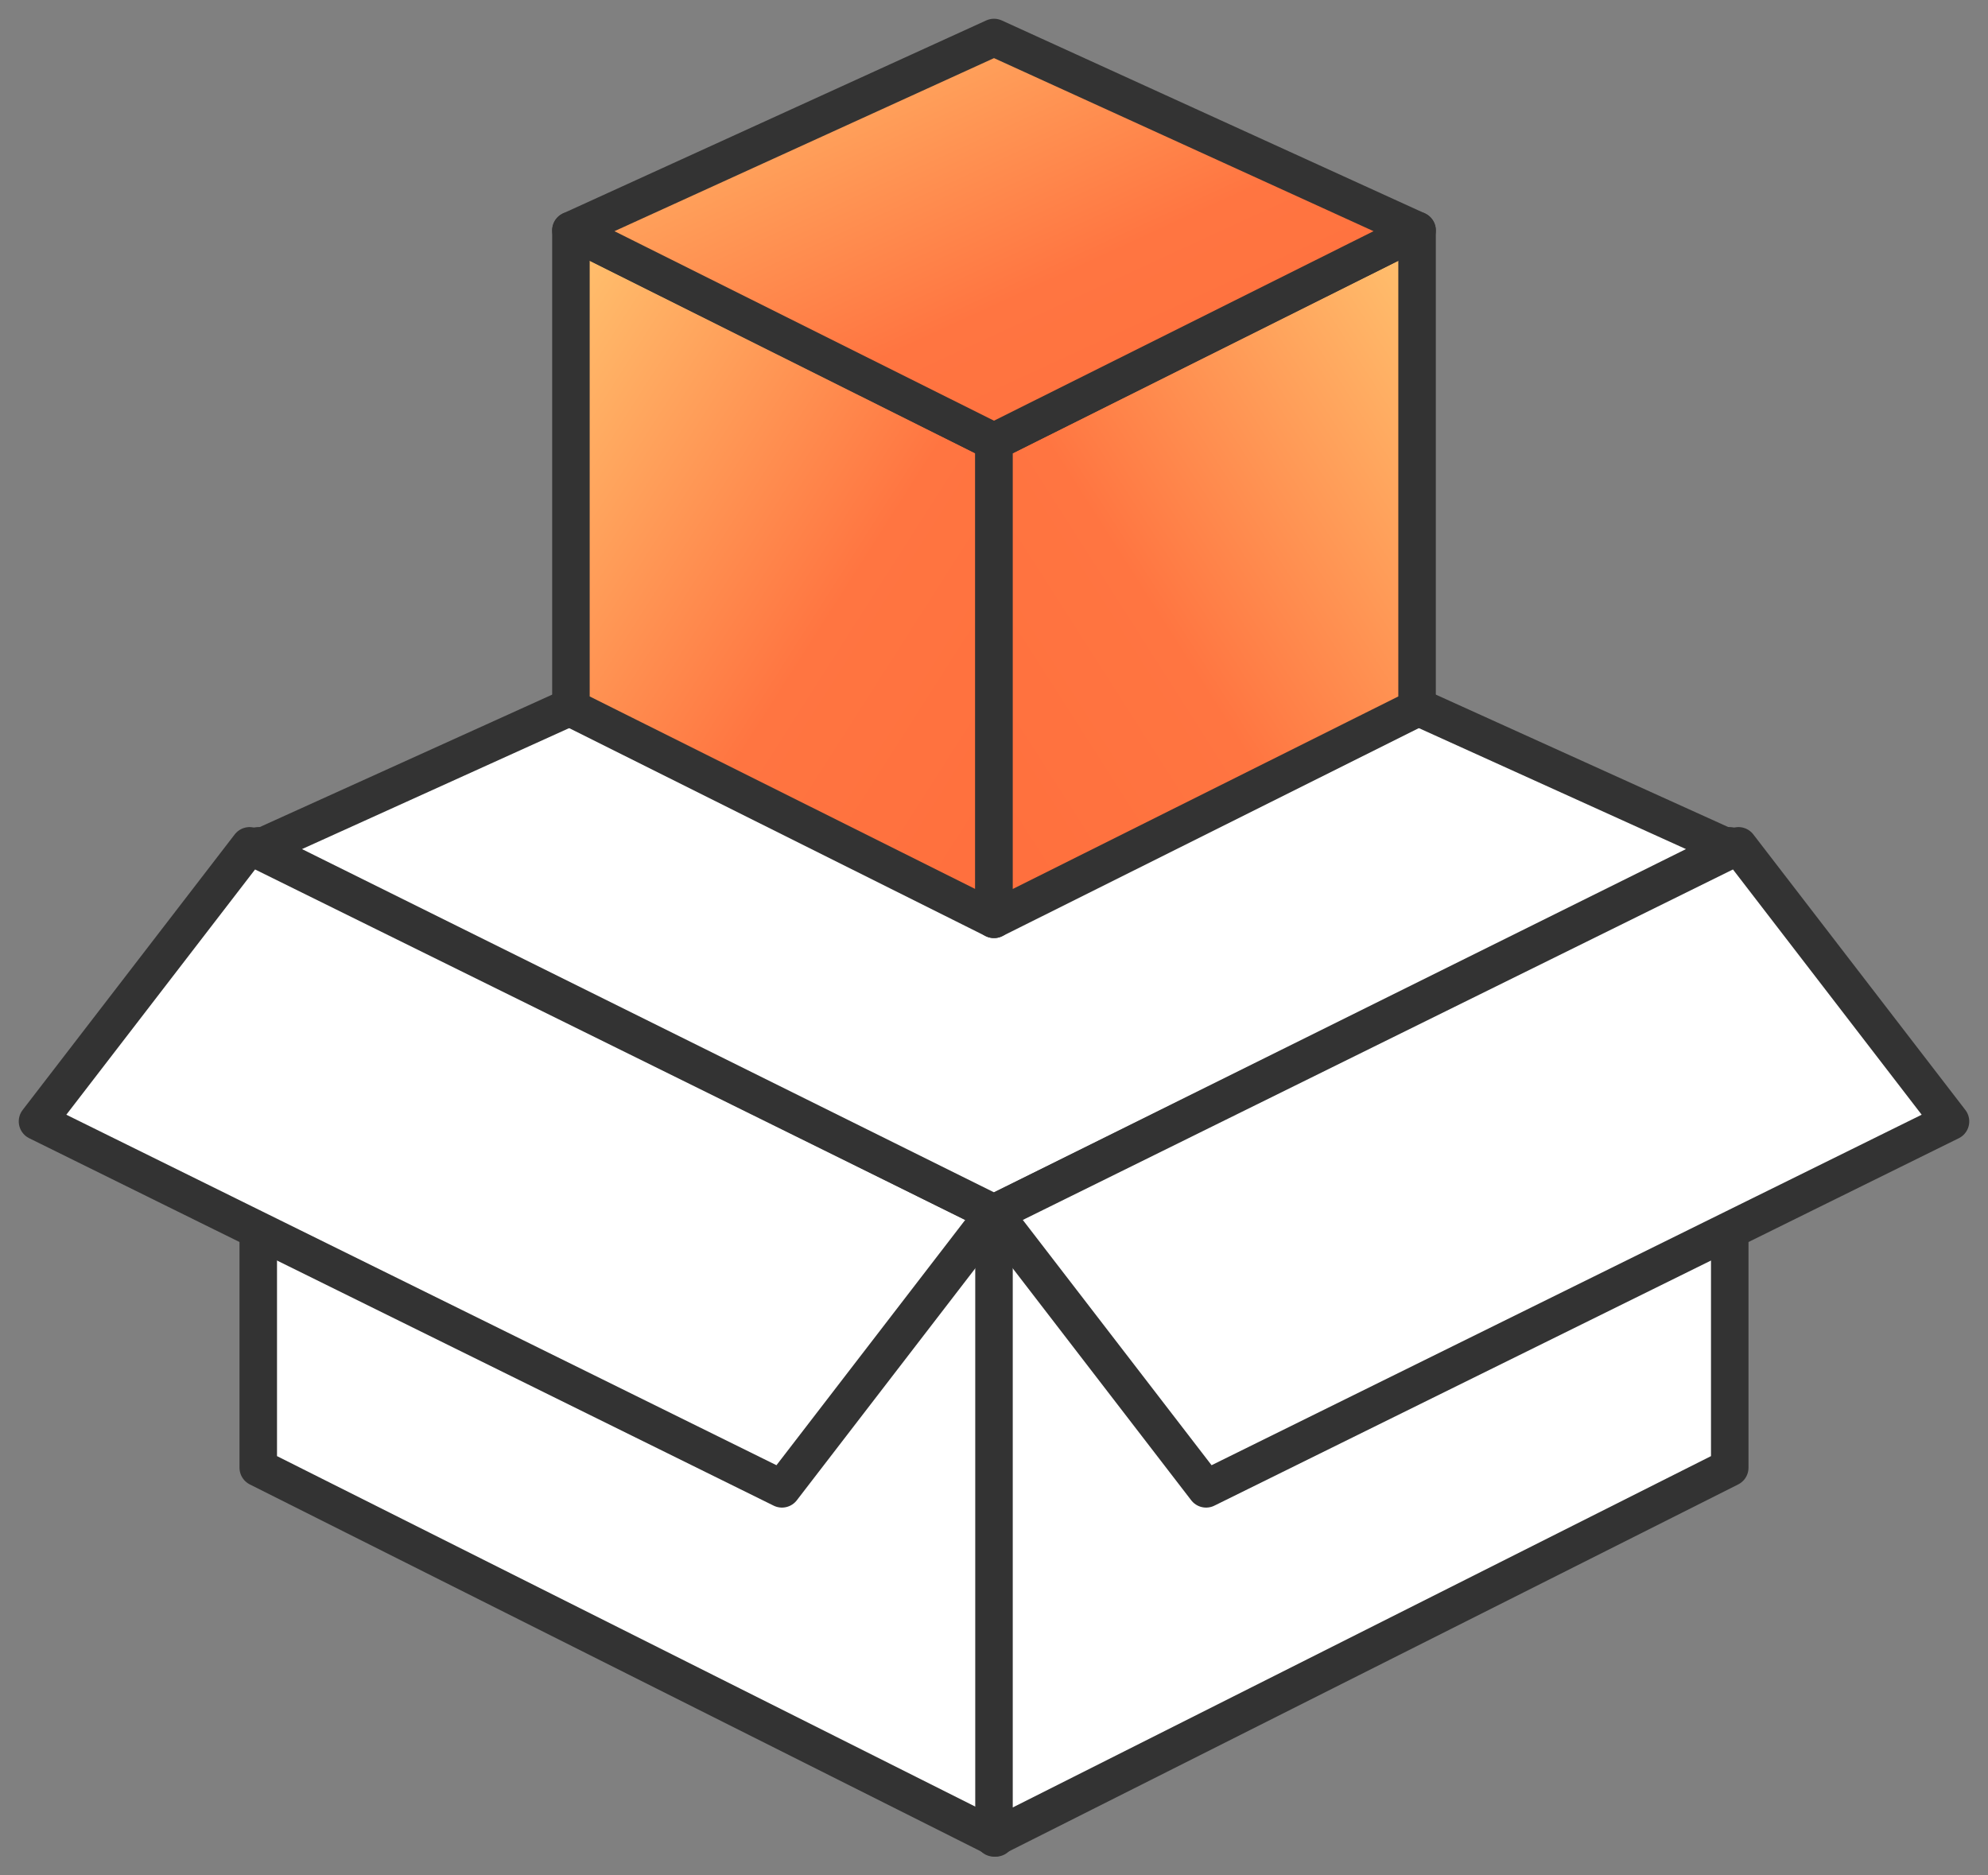 <svg width="53" height="50" viewBox="0 0 53 50" fill="none" xmlns="http://www.w3.org/2000/svg">
<rect x="0" y="0" width="53" height="50" fill="#808080" stroke="none"/>
<path d="M6.885 22.551L26.548 32.42V49L6.885 39.13V22.551Z" fill="white" stroke="#333333" stroke-linejoin="round"/>
<path d="M6.654 22.551L26.5 32.347L20.847 39.694L1 29.898L6.654 22.551Z" fill="white" stroke="#333333" stroke-linejoin="round"/>
<path d="M46.115 22.551L26.5 32.42V49L46.115 39.13V22.551Z" fill="white" stroke="#333333" stroke-linejoin="round"/>
<path d="M26.5 13.734L46.115 22.617L26.5 32.347L6.885 22.617L26.5 13.734Z" fill="white" stroke="#333333" stroke-linejoin="round"/>
<path d="M46.347 22.551L26.5 32.347L32.154 39.694L52 29.898L46.347 22.551Z" fill="white" stroke="#333333" stroke-linejoin="round"/>
<path d="M15.221 6.143L26.5 11.775V24.51L15.221 18.877V6.143Z" fill="url(#paint0_linear_126_22728)" stroke="#333333" stroke-linejoin="round"/>
<path d="M37.779 6.143L26.5 11.775V24.51L37.779 18.877V6.143Z" fill="url(#paint1_linear_126_22728)" stroke="#333333" stroke-linejoin="round"/>
<path d="M26.5 1L37.779 6.143L26.5 11.775L15.221 6.143L26.5 1Z" fill="url(#paint2_linear_126_22728)" stroke="#333333" stroke-linejoin="round"/>
<defs>
<linearGradient id="paint0_linear_126_22728" x1="15.221" y1="5.425" x2="31.891" y2="16.061" gradientUnits="userSpaceOnUse">
<stop stop-color="#FFC671"/>
<stop offset="0.594" stop-color="#FF7541"/>
<stop offset="1" stop-color="#FF6F3D"/>
</linearGradient>
<linearGradient id="paint1_linear_126_22728" x1="37.779" y1="5.425" x2="21.109" y2="16.061" gradientUnits="userSpaceOnUse">
<stop stop-color="#FFC671"/>
<stop offset="0.594" stop-color="#FF7541"/>
<stop offset="1" stop-color="#FF6F3D"/>
</linearGradient>
<linearGradient id="paint2_linear_126_22728" x1="15.221" y1="0.579" x2="23.406" y2="18.383" gradientUnits="userSpaceOnUse">
<stop stop-color="#FFC671"/>
<stop offset="0.594" stop-color="#FF7541"/>
<stop offset="1" stop-color="#FF6F3D"/>
</linearGradient>
</defs>
</svg>
